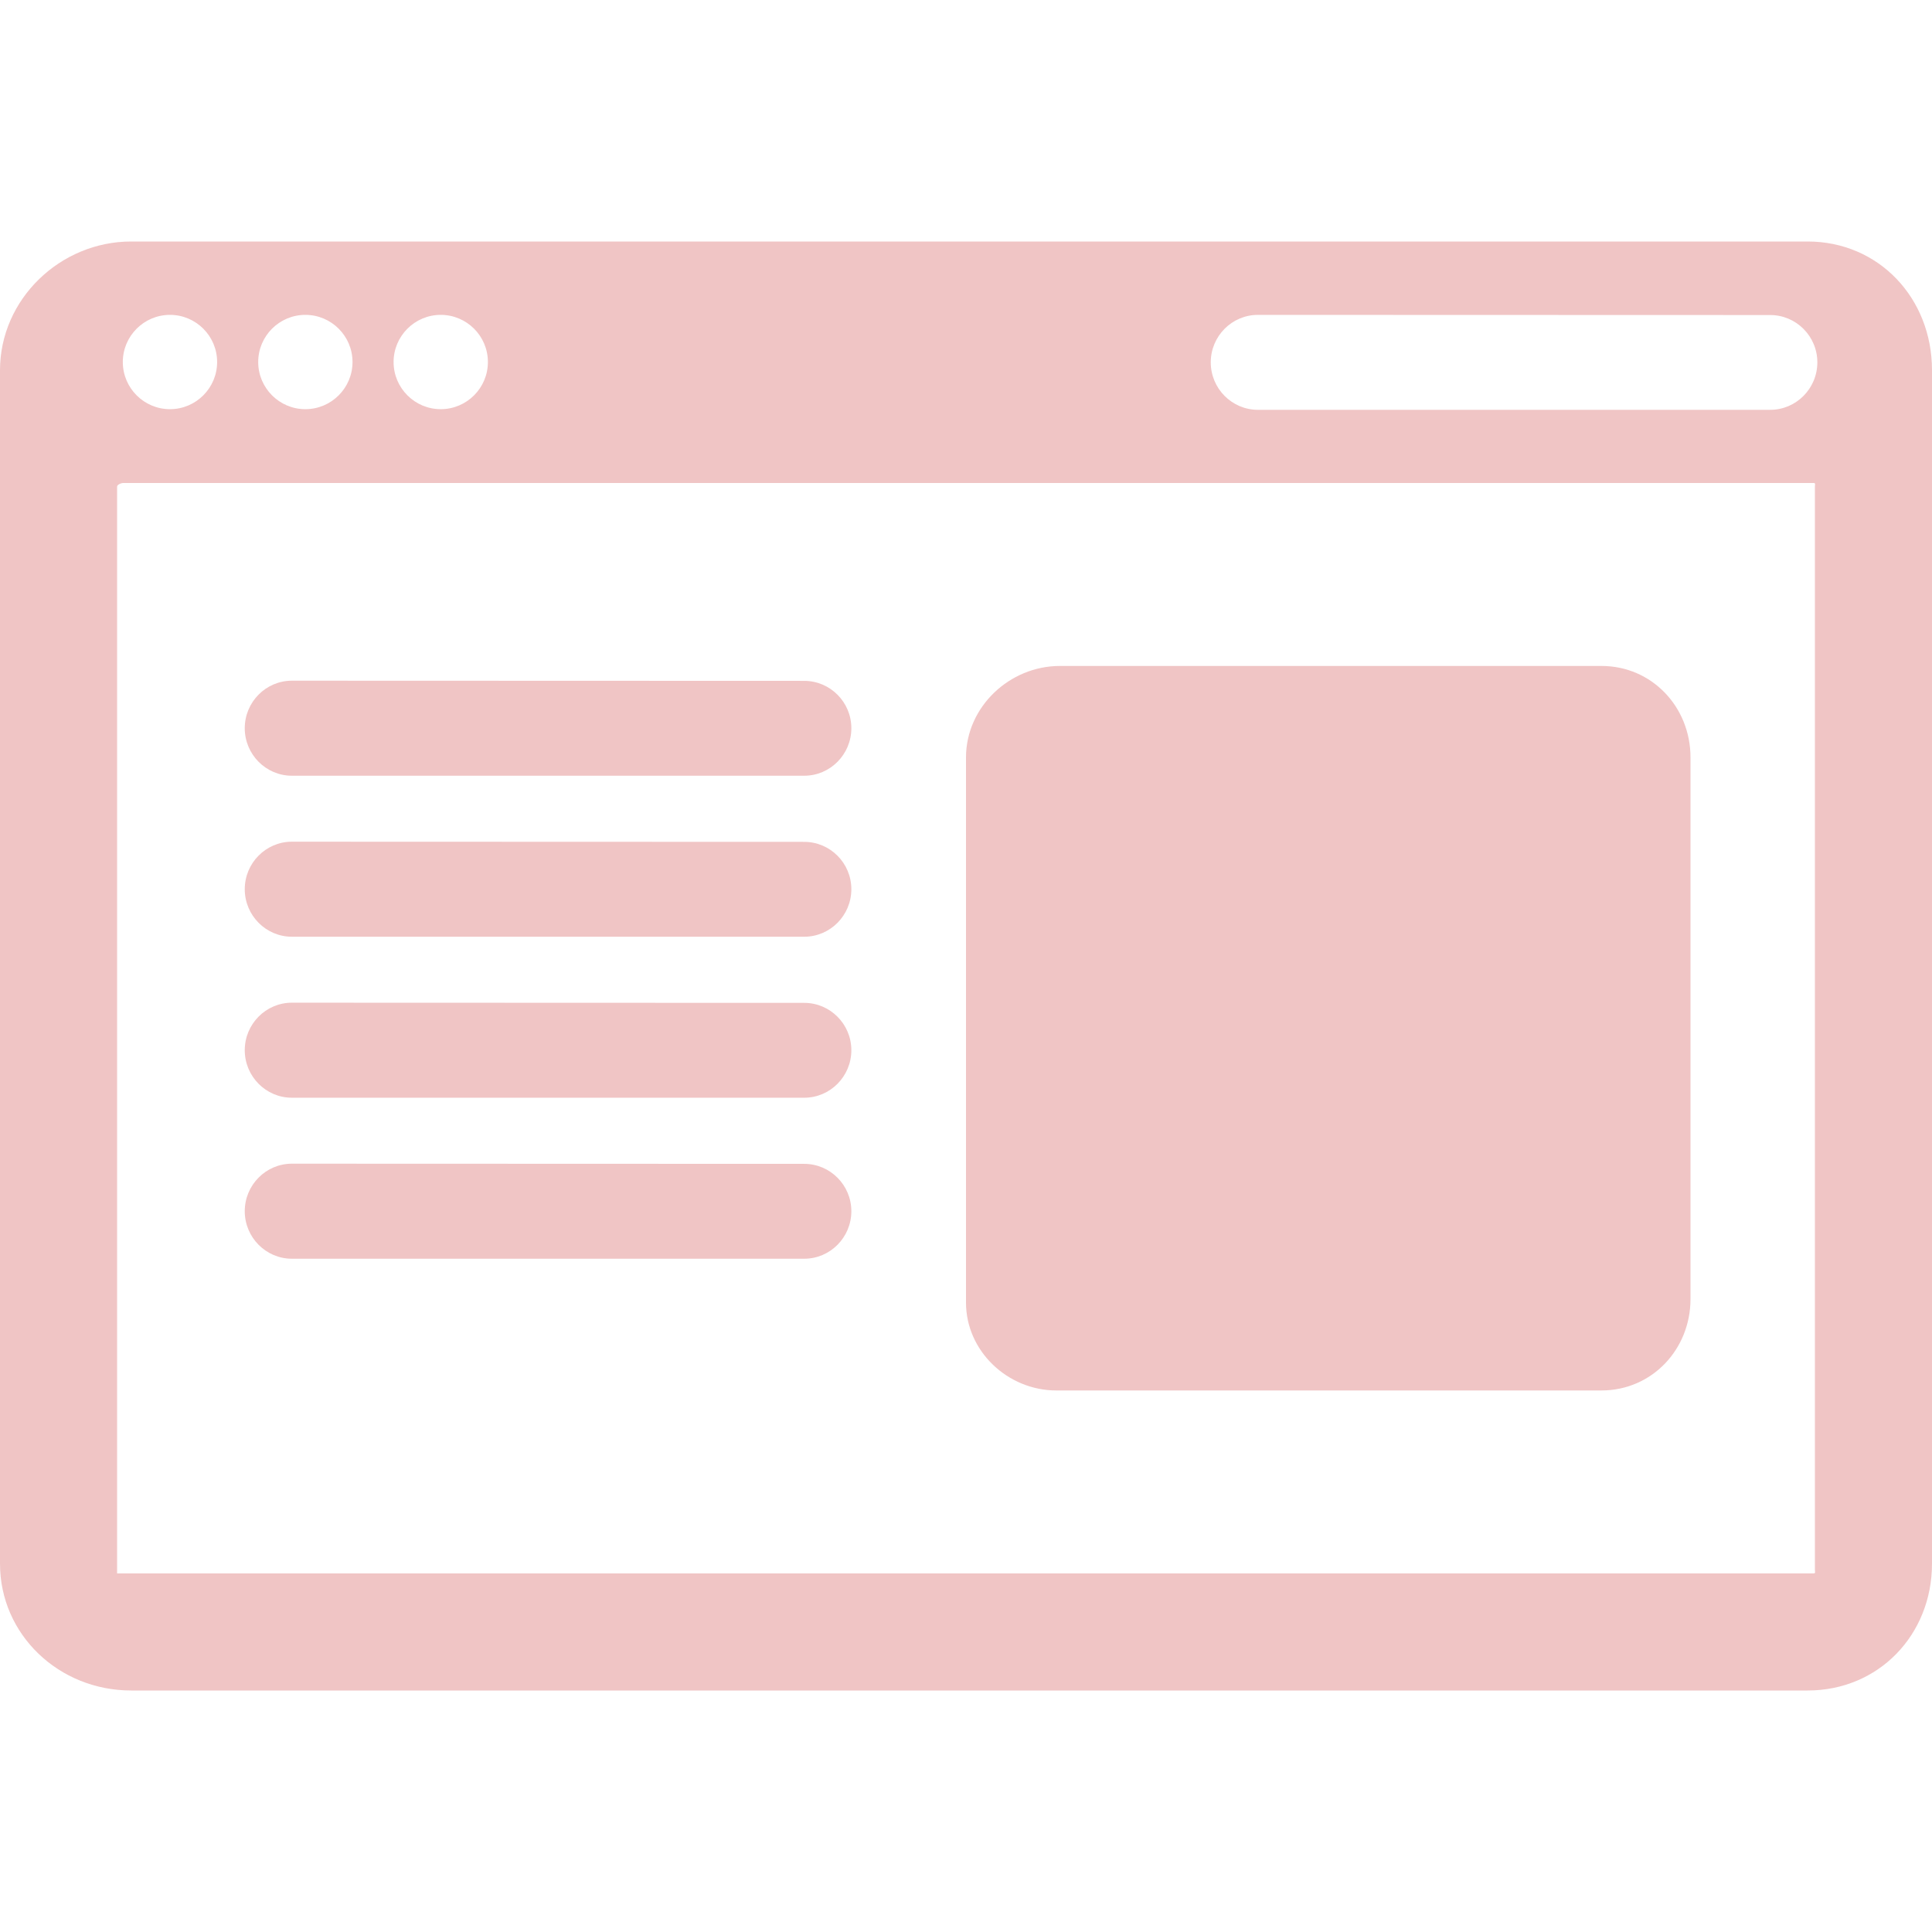 <?xml version="1.0" encoding="iso-8859-1"?>
<!-- Generator: Adobe Illustrator 18.0.0, SVG Export Plug-In . SVG Version: 6.00 Build 0)  -->
<!DOCTYPE svg PUBLIC "-//W3C//DTD SVG 1.1//EN" "http://www.w3.org/Graphics/SVG/1.1/DTD/svg11.dtd">
<svg xmlns="http://www.w3.org/2000/svg" xmlns:xlink="http://www.w3.org/1999/xlink" version="1.1" id="Capa_1" x="0px" y="0px" viewBox="0 0 264 264" style="enable-background:new 0 0 264 264;" xml:space="preserve" width="512px" height="512px">
<g>
	<path d="M246.997,33H17.926C8.225,33,0,40.892,0,50.593v163.071C0,223.385,8.061,231,17.926,231h229.071   c9.721,0,17.003-7.615,17.003-17.336V50.593C264,40.728,256.718,33,246.997,33z M60.226,43.025c3.554,0,6.444,2.891,6.444,6.444   s-2.891,6.444-6.444,6.444s-6.444-2.891-6.444-6.444S56.672,43.025,60.226,43.025z M41.726,43.025c3.554,0,6.444,2.891,6.444,6.444   s-2.891,6.444-6.444,6.444s-6.444-2.891-6.444-6.444S38.172,43.025,41.726,43.025z M23.226,43.025c3.554,0,6.444,2.891,6.444,6.444   s-2.891,6.444-6.444,6.444s-6.444-2.891-6.444-6.444S19.672,43.025,23.226,43.025z M248,214.5c0,0.276,0.109,0.5-0.167,0.5h-0.5   h-230.5H16v-0.5V67v-0.5c0-0.276,0.557-0.5,0.833-0.5h231c0.276,0,0.167,0.224,0.167,0.5V214.5z M241.889,56h-70   c-3.554,0-6.444-2.91-6.444-6.487c0-3.577,2.891-6.487,6.444-6.487l70,0.022c3.554,0,6.444,2.9,6.444,6.466   C248.333,53.09,245.442,56,241.889,56z" fill="#f0c5c5"/>
	<g>
		<path d="M39.889,106h70c3.554,0,6.444-2.913,6.444-6.494c0-3.566-2.891-6.469-6.444-6.469l-70-0.024    c-3.554,0-6.444,2.913-6.444,6.493C33.444,103.087,36.335,106,39.889,106z" fill="#f0c5c5"/>
		<path d="M109.889,115.037l-70-0.024c-3.554,0-6.444,2.913-6.444,6.493c0,3.581,2.891,6.494,6.444,6.494h70    c3.554,0,6.444-2.913,6.444-6.494C116.333,117.939,113.442,115.037,109.889,115.037z" fill="#f0c5c5"/>
		<path d="M109.889,137.037l-70-0.024c-3.554,0-6.444,2.913-6.444,6.493c0,3.581,2.891,6.494,6.444,6.494h70    c3.554,0,6.444-2.913,6.444-6.494C116.333,139.939,113.442,137.037,109.889,137.037z" fill="#f0c5c5"/>
		<path d="M109.889,159.037l-70-0.024c-3.554,0-6.444,2.913-6.444,6.493c0,3.581,2.891,6.494,6.444,6.494h70    c3.554,0,6.444-2.913,6.444-6.494C116.333,161.939,113.442,159.037,109.889,159.037z" fill="#f0c5c5"/>
	</g>
	<path d="M218.833,91h-74C137.94,91,132,96.607,132,103.5v0.5v73.5v0.5c0,6.627,5.706,12,12.333,12h0.5h73.5h0.5   c6.893,0,12.167-5.607,12.167-12.5v-74C231,96.607,225.726,91,218.833,91z" fill="#f0c5c5"/>
</g>
<g>
</g>
<g>
</g>
<g>
</g>
<g>
</g>
<g>
</g>
<g>
</g>
<g>
</g>
<g>
</g>
<g>
</g>
<g>
</g>
<g>
</g>
<g>
</g>
<g>
</g>
<g>
</g>
<g>
</g>
</svg>
